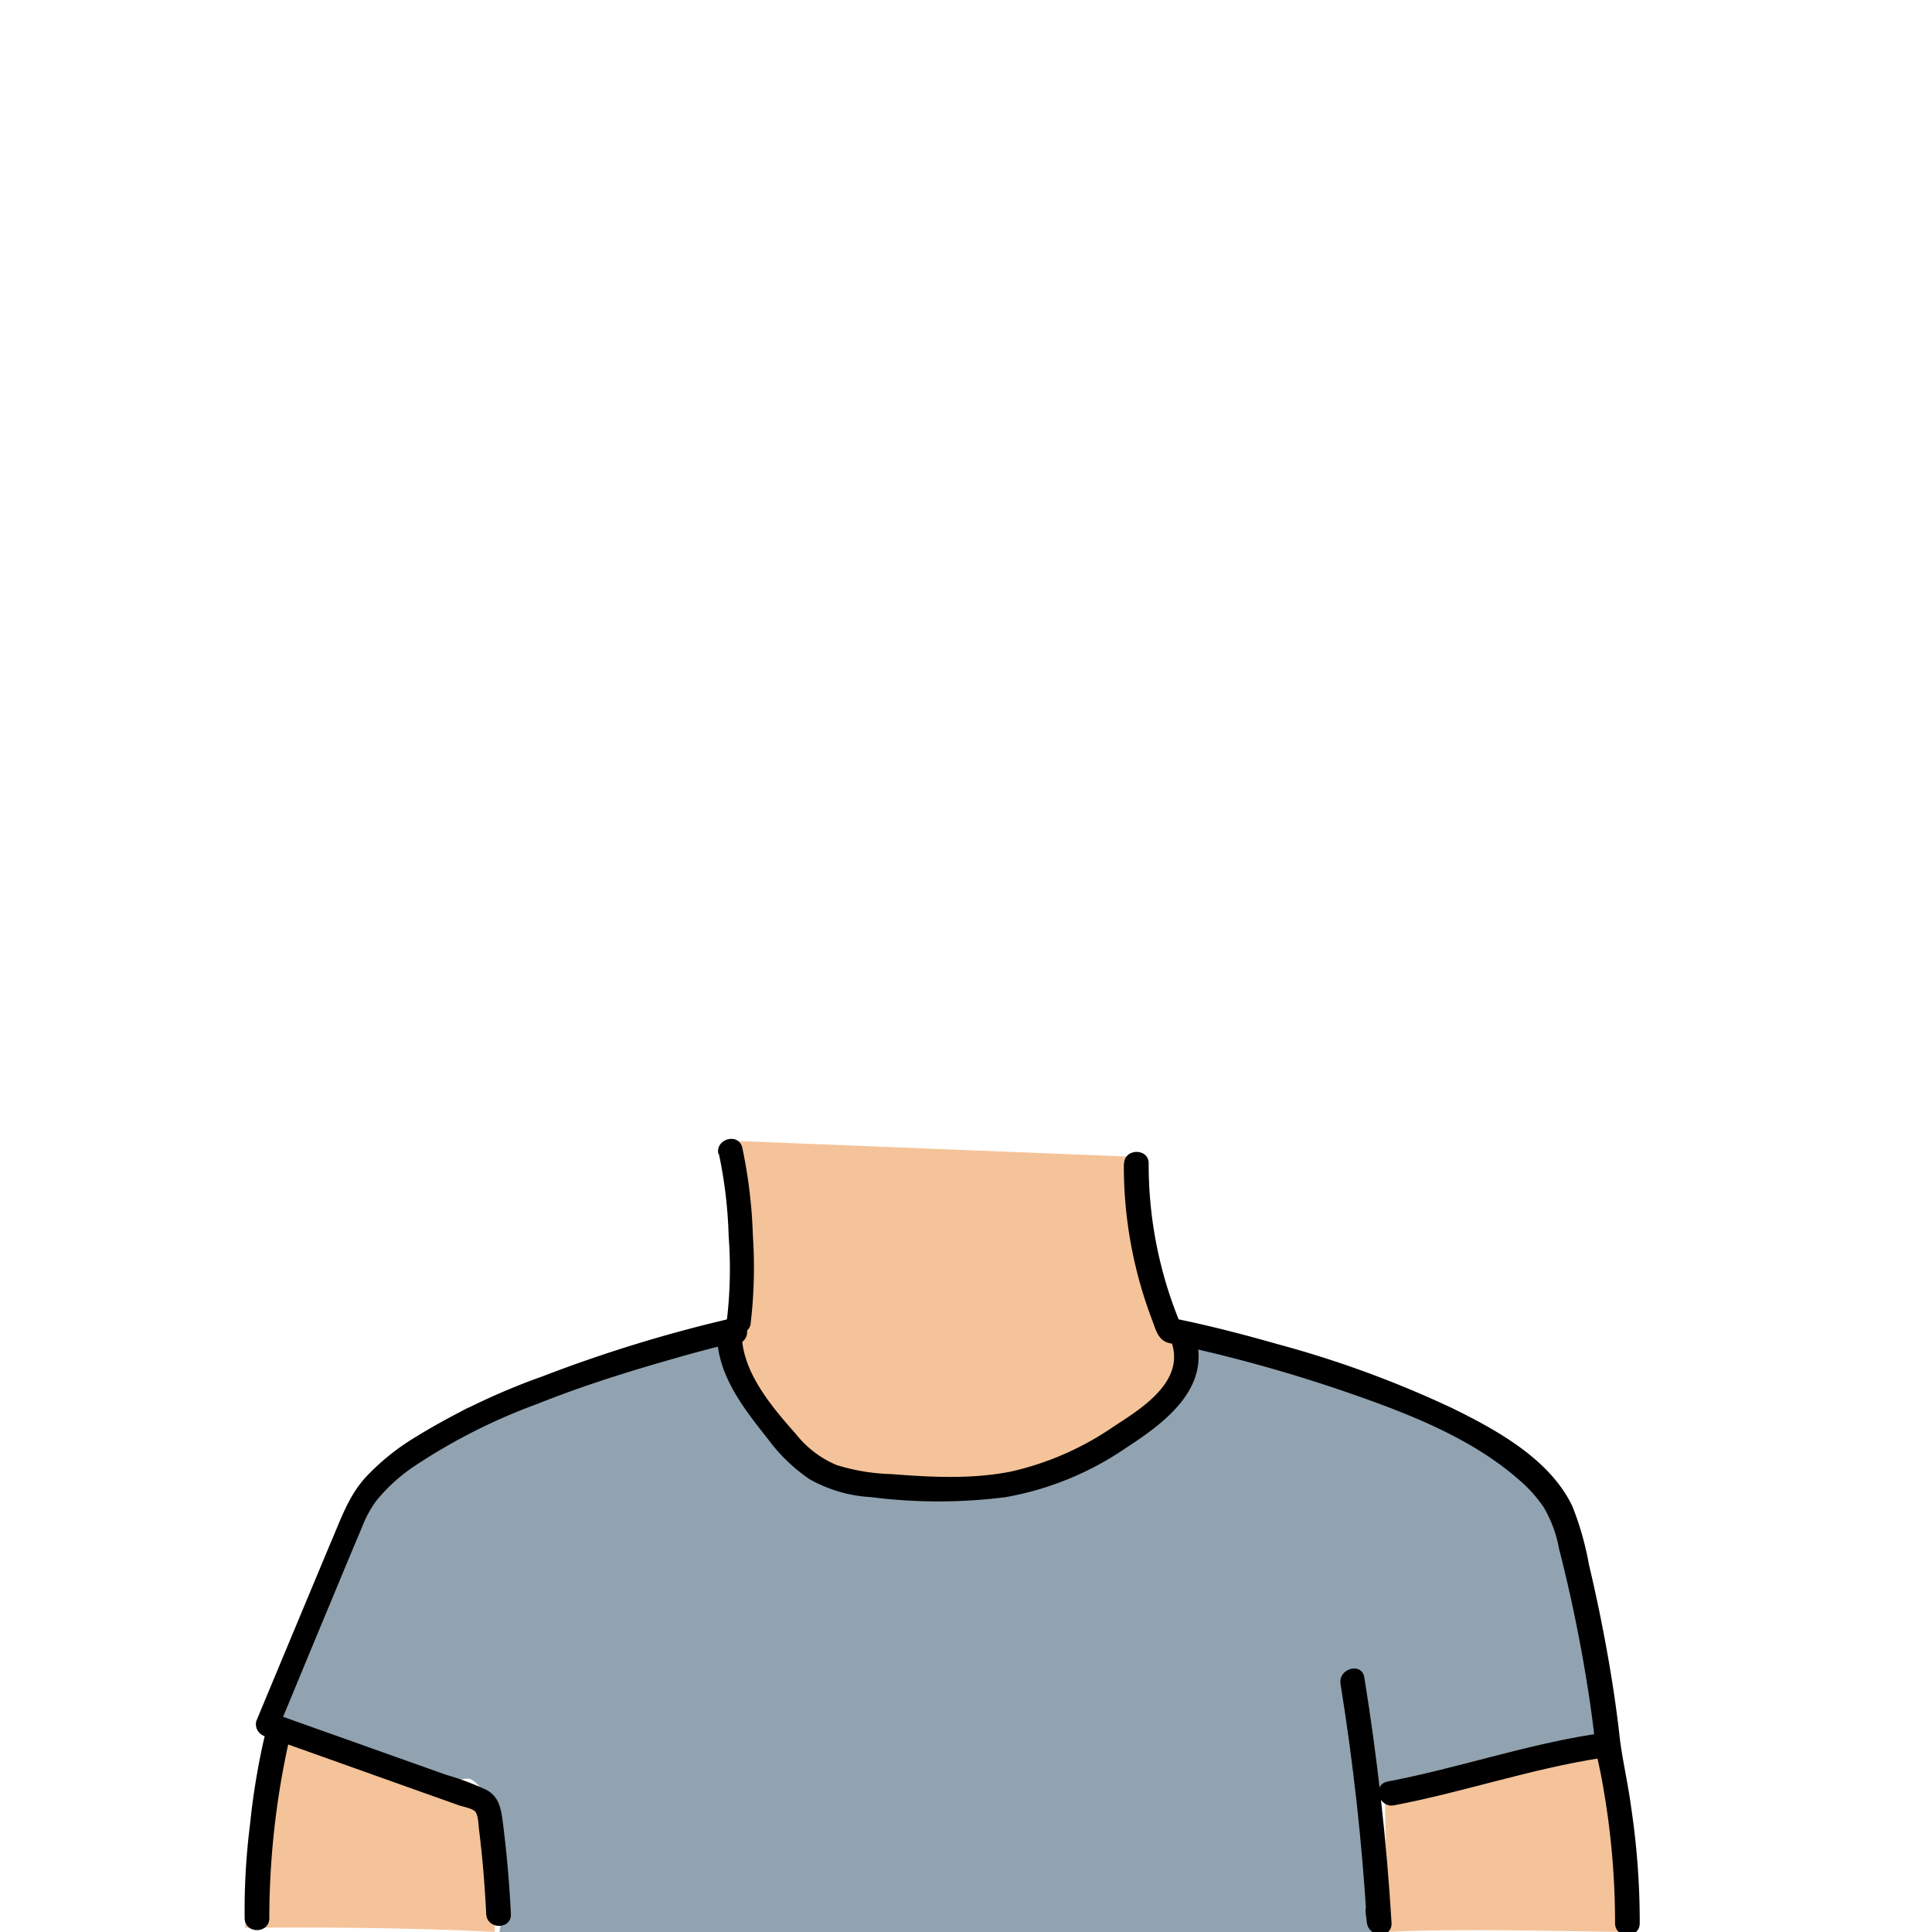 <svg xmlns="http://www.w3.org/2000/svg" viewBox="0 0 235 235"><g id="body-2"><path d="M33.79,209c6.56,1.37,11.7,6.57,18,8.82,1.54.55,4.42-2.25,5.72-1.26,4.66,3.59,4.17,12.66,3.24,18.47h107c.37-5.21-1.77-6.54-1.4-11.76.1-1.41.26-3,1.27-4a5.85,5.85,0,0,1,3.15-1.25,244.89,244.89,0,0,1,25.46-3.19c-.07-11.29-3.5-22.26-6.9-33-.46-1.47-2.52-1.66-3.45-2.89a21.91,21.91,0,0,0-9.67-7c-12.65-4.28-14-3.35-25.93-8a5.46,5.46,0,0,0-3.75-.52,5.23,5.23,0,0,0-2.23,2c-2.35,3.22-4.61,6.57-7.69,9.1-4.66,3.83-10.77,5.43-16.77,6-6.6.61-13.46,0-19.46-2.78s-11-8.16-12.42-14.64c-13.92,3.93-16.9,4.13-30.82,8.06-2.15.6-5.27,5-7.16,6.15a23.65,23.65,0,0,0-5.3,5.13c-6.16,7.36-7.6,16.61-12.62,25.21" fill="#91a3b0"/><path class="skin-tone" d="M89.07,138.76c-.58,7.13.68,12.22.1,19.35a9.7,9.7,0,0,0,.21,3.91c.64,1.89,2.47,6.77,3.23,8.69,4.11,10.44,18.74,10.57,23.91,10.44,11.13-.3,23.48-7.4,27.79-15.73.34-.67-2.42-2.89-2.08-3.63s-1.79-3-1.89-4c-.84-8-1.37-7.5-2.16-17.07" fill="#f5c399"/><path class="skin-tone" d="M195.39,211.69c.32,6.7,2.51,16.61,2.83,23.31-9.22-.09-20.32-.46-29.53,0-.07-4.3-.14-11.27-.22-15.57" fill="#f5c399"/><path class="skin-tone" d="M33.47,211.69c-.32,6.7-3.34,16.1-3.65,22.8,9.21-.1,21.14,0,30.35.51.07-4.3.14-11.27.21-15.57" fill="#f5c399"/><path d="M89.38,163.52a1.5,1.5,0,0,0,0-3,1.5,1.5,0,0,0,0,3Z"/><path d="M163.06,204.86q2.33,14.43,3.2,29h3l-.15-1.24c-.24-1.89-3.24-1.91-3,0l.15,1.24c.23,1.86,3.12,2,3,0q-.91-15-3.31-29.83c-.31-1.9-3.2-1.09-2.89.8Z"/><path d="M169.57,219.59c8.45-1.61,16.58-4.42,25.09-5.74,1.9-.3,1.09-3.19-.8-2.9-8.51,1.33-16.64,4.14-25.08,5.75-1.9.36-1.1,3.25.79,2.89Z"/><path d="M87.44,140.34a55.53,55.53,0,0,1,1.19,10,53.25,53.25,0,0,1-.19,10,1.55,1.55,0,0,0,1,1.84,1.49,1.49,0,0,0,1.84-1,57.54,57.54,0,0,0,.3-10.82,60.82,60.82,0,0,0-1.29-10.76c-.44-1.88-3.34-1.08-2.9.8Z"/><path d="M136.7,141.61a52.57,52.57,0,0,0,3.46,19c.44,1.19.73,2.42,2,2.74.69.17,1.39.3,2.08.46a181.35,181.35,0,0,1,19.31,5.44c7.33,2.53,15.27,5.53,21.17,10.71a16.86,16.86,0,0,1,3,3.3,15.18,15.18,0,0,1,1.91,5.1,183.33,183.33,0,0,1,3.77,18.74c.23,1.6.45,3.21.61,4.83s.58,3.06.84,4.59a96,96,0,0,1,1.6,17.41c0,1.93,3,1.93,3,0A93.92,93.92,0,0,0,198.43,220c-.41-3.13-1.13-6.11-1.43-8.78-.44-3.95-1.06-7.88-1.79-11.78q-.86-4.59-1.94-9.14a36.5,36.5,0,0,0-2-7.05c-2.7-5.74-9.25-9.34-14.7-12a127.77,127.77,0,0,0-21.12-7.74c-4.21-1.2-8.48-2.31-12.78-3.17l1.05,1a50.43,50.43,0,0,1-4-19.78c.05-1.93-2.95-1.93-3,0Z"/><path d="M32.36,210.47a86.16,86.16,0,0,0-1.94,11.38,83,83,0,0,0-.66,11.47c0,1.93,3,1.93,3,0a99.3,99.3,0,0,1,2.49-22c.48-1.87-2.41-2.67-2.89-.8Z"/><path d="M142.64,163.72c1.17,4.57-3.94,7.69-7.15,9.78A36,36,0,0,1,122.94,179c-4.77.94-9.72.68-14.54.3a24.32,24.32,0,0,1-6.67-1.11,12.45,12.45,0,0,1-4.91-3.75c-3-3.38-6.71-7.73-6.59-12.48a1.51,1.51,0,0,0-1.89-1.45A172.07,172.07,0,0,0,66,167.41a82.24,82.24,0,0,0-15.87,7.64,28.38,28.38,0,0,0-5.71,4.7c-2.09,2.34-3,5.15-4.24,8q-4.5,10.77-9,21.58a1.52,1.52,0,0,0,1,1.84l19,6.77,4.64,1.65c.53.19,1.65.36,2,.79s.37,1.53.44,2.11c.43,3.43.71,6.87.88,10.32.09,1.92,3.09,1.93,3,0q-.27-5.67-1-11.3c-.2-1.56-.47-3-2-3.81a33.62,33.62,0,0,0-4.91-1.83l-21.33-7.59,1,1.85q3.54-8.58,7.11-17.14,1.48-3.58,3-7.17a14.16,14.16,0,0,1,1.68-3.17,20.83,20.83,0,0,1,4.68-4.29,71,71,0,0,1,14.95-7.58c5-2,10.2-3.67,15.41-5.17,2.72-.79,5.45-1.55,8.2-2.19L87.23,162c-.13,5.08,3.17,9.24,6.15,13a20.86,20.86,0,0,0,5.09,4.92,17,17,0,0,0,7.44,2.18,64.77,64.77,0,0,0,16.46,0A37.44,37.44,0,0,0,137,176.09c4.48-2.92,10.1-7,8.52-13.17-.48-1.87-3.37-1.08-2.89.8Z"/></g></svg>
